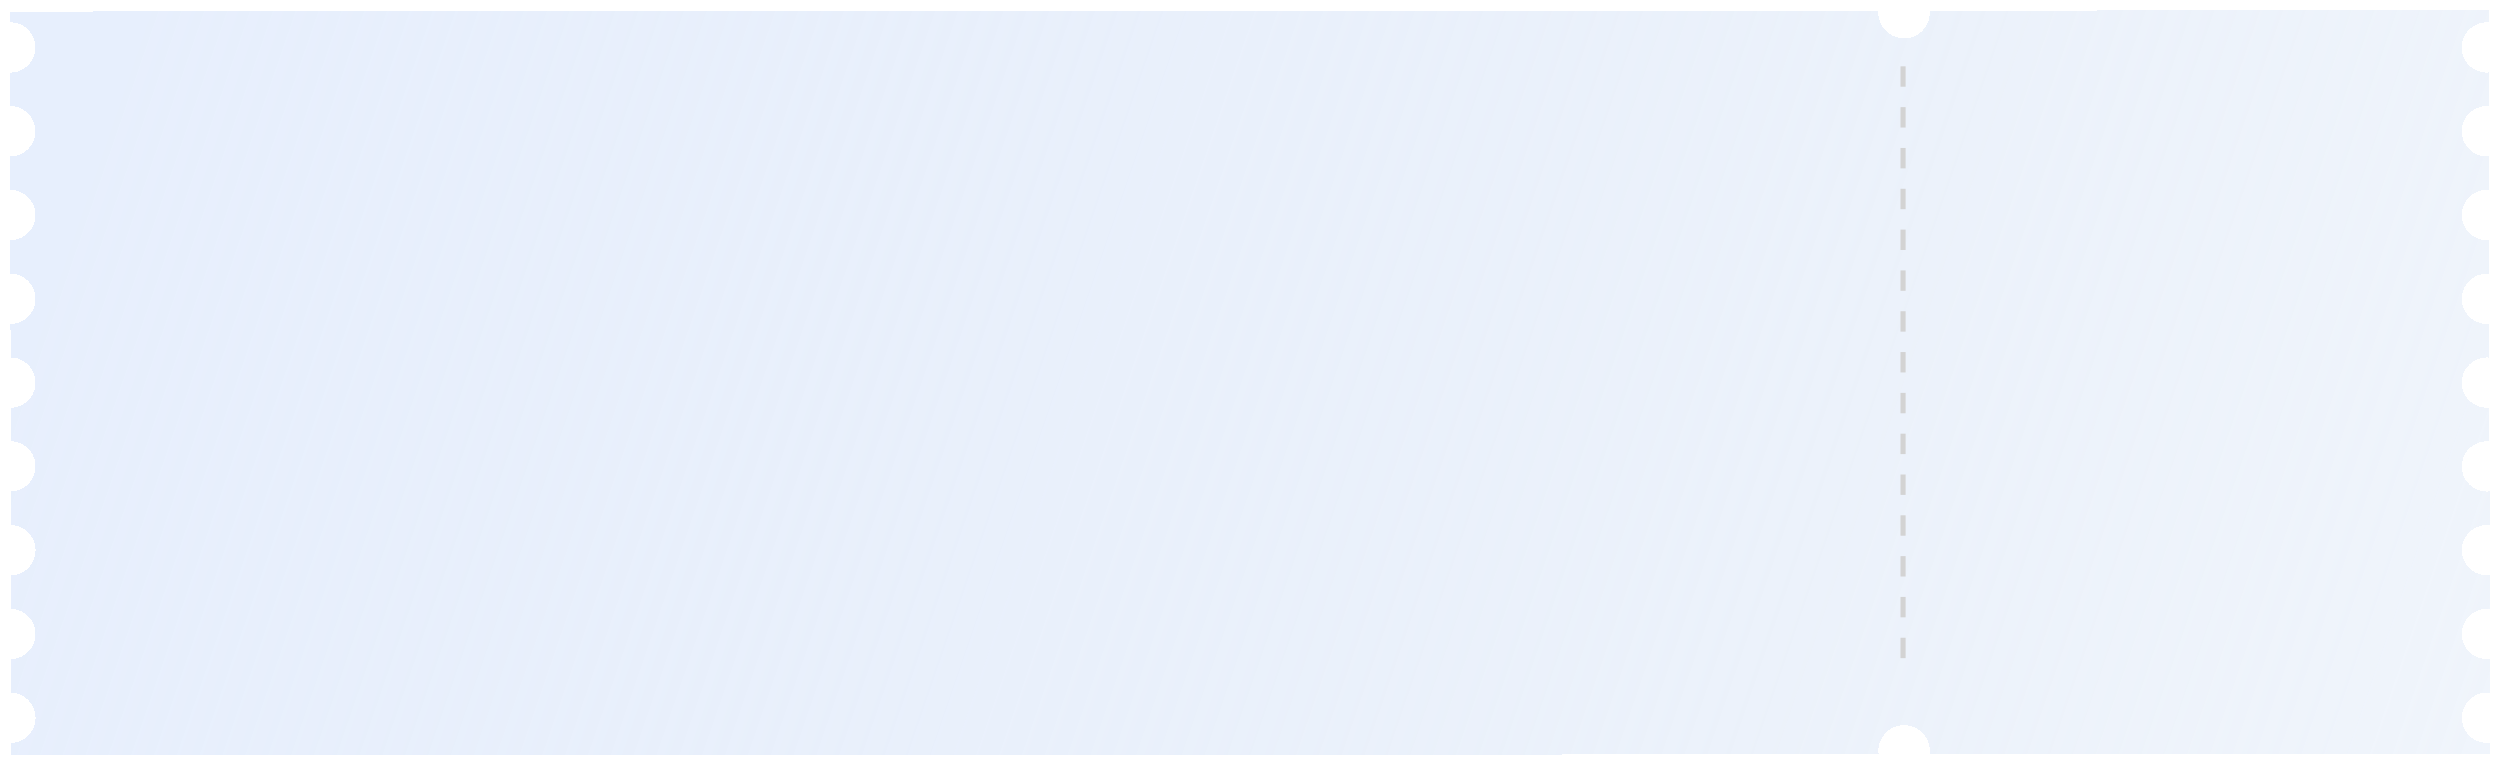 <svg width="980" height="300" viewBox="0 0 980 300" fill="none" xmlns="http://www.w3.org/2000/svg">
<g filter="url(#filter0_d_214_164)">
<path d="M736.318 290.374C736.318 284.791 740.842 280.258 746.415 280.258C751.989 280.258 756.513 284.791 756.513 290.374C756.513 290.785 756.48 291.195 756.431 291.606L976 291.442V287.139C975.639 287.172 975.262 287.205 974.885 287.205C969.46 287.205 965.05 282.787 965.05 277.352C965.05 271.916 969.46 267.498 974.885 267.498C975.262 267.498 975.623 267.531 975.984 267.564L975.967 254.295C975.607 254.344 975.246 254.361 974.869 254.361C969.443 254.361 965.034 249.943 965.034 244.508C965.034 239.072 969.443 234.654 974.869 234.654C975.23 234.654 975.59 234.687 975.951 234.72L975.935 221.467C975.59 221.5 975.23 221.533 974.869 221.533C969.443 221.533 965.034 217.116 965.034 211.68C965.034 206.244 969.443 201.827 974.869 201.827C975.23 201.827 975.574 201.843 975.918 201.892L975.902 188.64C975.557 188.673 975.213 188.689 974.853 188.689C969.427 188.689 965.017 184.272 965.017 178.836C965.017 173.4 969.427 168.983 974.853 168.983C975.197 168.983 975.541 168.999 975.885 169.032L975.869 155.779C975.525 155.812 975.197 155.829 974.853 155.829C969.427 155.829 965.017 151.411 965.017 145.975C965.017 140.54 969.427 136.122 974.853 136.122C975.197 136.122 975.525 136.139 975.852 136.171L975.836 122.935C975.508 122.968 975.18 122.985 974.836 122.985C969.41 122.985 965.001 118.567 965.001 113.131C965.001 107.696 969.41 103.278 974.836 103.278C975.164 103.278 975.492 103.295 975.82 103.327L975.803 90.091C975.492 90.124 975.164 90.141 974.836 90.141C969.41 90.141 965.001 85.723 965.001 80.287C965.001 74.852 969.41 70.434 974.836 70.434C975.164 70.434 975.476 70.451 975.787 70.483L975.771 57.247C975.459 57.28 975.148 57.296 974.82 57.296C969.394 57.296 964.985 52.879 964.985 47.443C964.985 42.008 969.394 37.59 974.82 37.59C975.131 37.59 975.443 37.606 975.754 37.639L975.738 24.403C975.426 24.436 975.131 24.452 974.82 24.452C969.394 24.452 964.985 20.035 964.985 14.599C964.985 9.163 969.394 4.746 974.82 4.746C975.131 4.746 975.426 4.762 975.721 4.795V0L756.464 0.164C756.48 0.411 756.496 0.657 756.496 0.92C756.496 6.503 751.972 11.036 746.399 11.036C740.826 11.036 736.302 6.503 736.302 0.92C736.302 0.673 736.318 0.427 736.334 0.181L329 0.479L4 0.509V4.746C4.016 4.746 4.033 4.746 4.049 4.746C9.475 4.746 13.884 9.163 13.884 14.599C13.884 20.035 9.475 24.452 4.049 24.452C4.033 24.452 4.033 24.452 4.016 24.452L4.033 37.59H4.049C9.475 37.59 13.884 42.008 13.884 47.443C13.884 52.879 9.475 57.296 4.049 57.296L4.066 70.434C9.491 70.434 13.901 74.852 13.901 80.287C13.901 85.723 9.508 90.124 4.082 90.141L4.098 103.278C9.524 103.295 13.901 107.696 13.901 113.131C13.901 118.567 9.524 122.952 4.115 122.985L4.131 136.122C9.54 136.155 13.917 140.556 13.917 145.975C13.917 151.395 9.557 155.796 4.148 155.829L4.164 168.966C9.557 169.015 13.917 173.4 13.917 178.819C13.917 184.222 9.557 188.623 4.18 188.673L4.197 201.827C9.59 201.876 13.934 206.277 13.934 211.68C13.934 217.083 9.59 221.467 4.213 221.533V234.687C9.59 234.753 13.917 239.137 13.917 244.54C13.917 249.943 9.59 254.311 4.229 254.394L4.246 267.548C9.606 267.63 13.934 271.998 13.934 277.384C13.934 282.771 9.622 287.139 4.262 287.238V292L324.5 291.973L736.449 291.672C736.351 291.212 736.318 290.801 736.318 290.374Z" fill="url(#paint0_linear_214_164)" fill-opacity="0.76" shape-rendering="crispEdges"/>
</g>
<line x1="746" y1="26" x2="746" y2="266" stroke="#D3D3D3" stroke-width="2" stroke-dasharray="8 8"/>
<defs>
<filter id="filter0_d_214_164" x="0" y="0" width="980" height="300" filterUnits="userSpaceOnUse" color-interpolation-filters="sRGB">
<feFlood flood-opacity="0" result="BackgroundImageFix"/>
<feColorMatrix in="SourceAlpha" type="matrix" values="0 0 0 0 0 0 0 0 0 0 0 0 0 0 0 0 0 0 127 0" result="hardAlpha"/>
<feOffset dy="4"/>
<feGaussianBlur stdDeviation="2"/>
<feComposite in2="hardAlpha" operator="out"/>
<feColorMatrix type="matrix" values="0 0 0 0 0.906 0 0 0 0 0.937 0 0 0 0 0.992 0 0 0 0.81 0"/>
<feBlend mode="normal" in2="BackgroundImageFix" result="effect1_dropShadow_214_164"/>
<feBlend mode="normal" in="SourceGraphic" in2="effect1_dropShadow_214_164" result="shape"/>
</filter>
<linearGradient id="paint0_linear_214_164" x1="63.5" y1="-11.5" x2="963.5" y2="298" gradientUnits="userSpaceOnUse">
<stop stop-color="#E0EAFC"/>
<stop offset="1" stop-color="#CFDEF3" stop-opacity="0.42"/>
</linearGradient>
</defs>
</svg>
